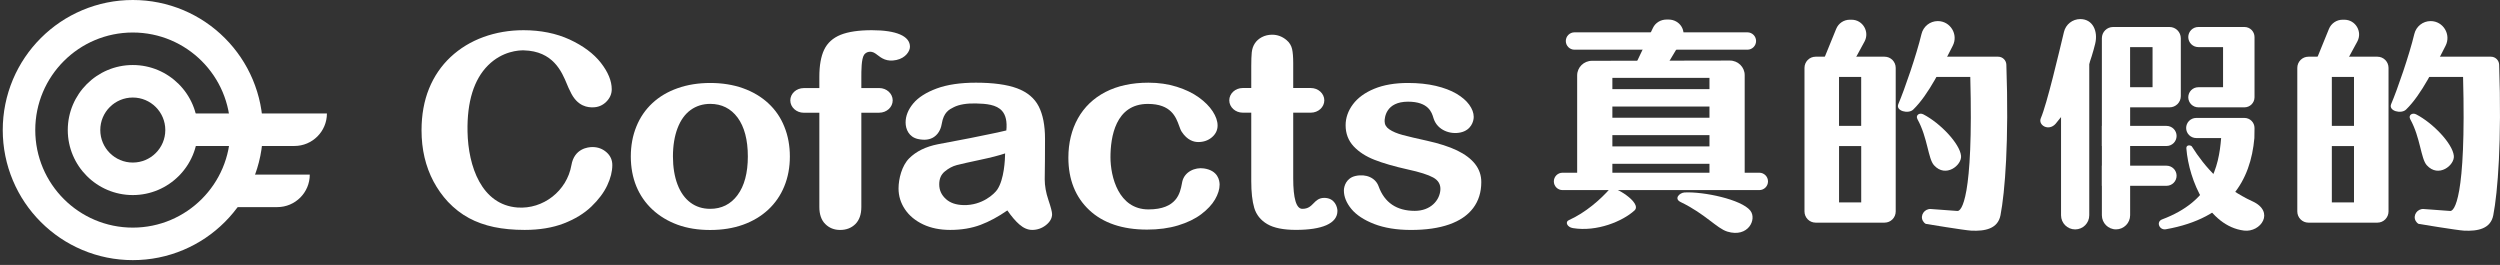 <svg width="368" height="39" viewBox="0 0 368 39" fill="none" xmlns="http://www.w3.org/2000/svg">
<rect x="0" y="0" width="368" height="39" fill="#333333" stroke="none"/>
<path d="M19.547 4.786C27.479 4.786 33.904 11.216 33.904 19.142C33.904 27.069 27.479 33.505 19.547 33.505C11.616 33.505 5.191 27.074 5.191 19.142C5.191 11.211 11.621 4.786 19.547 4.786ZM19.547 0C16.964 0 14.459 0.509 12.093 1.507C9.812 2.472 7.764 3.852 6.008 5.608C4.252 7.364 2.872 9.412 1.906 11.694C0.914 14.055 0.405 16.564 0.405 19.142C0.405 21.721 0.914 24.231 1.912 26.597C2.877 28.878 4.257 30.926 6.013 32.682C7.769 34.438 9.817 35.818 12.098 36.783C14.459 37.781 16.969 38.29 19.553 38.29C22.137 38.29 24.641 37.781 27.007 36.783C29.288 35.818 31.337 34.438 33.093 32.682C34.849 30.926 36.228 28.878 37.194 26.597C38.191 24.236 38.701 21.726 38.701 19.142C38.701 16.559 38.191 14.055 37.194 11.688C36.228 9.407 34.849 7.359 33.093 5.603C31.337 3.847 29.288 2.467 27.007 1.501C24.641 0.509 22.131 0 19.547 0Z" fill="white"/>
<path d="M40.818 30.486H33.061V25.7H45.598C45.603 28.342 43.46 30.486 40.818 30.486Z" fill="white"/>
<path d="M19.547 14.357C22.19 14.357 24.333 16.5 24.333 19.142C24.333 21.785 22.19 23.928 19.547 23.928C16.905 23.928 14.762 21.785 14.762 19.142C14.762 16.5 16.905 14.357 19.547 14.357ZM19.547 9.571C14.268 9.571 9.976 13.864 9.976 19.142C9.976 24.422 14.268 28.714 19.547 28.714C24.827 28.714 29.119 24.422 29.119 19.142C29.119 13.864 24.827 9.571 19.547 9.571Z" fill="white"/>
<path d="M43.338 21.488H27.066V16.702H48.123C48.123 19.344 45.98 21.488 43.338 21.488Z" fill="white"/>
<path d="M258.972 27.982H230.004C229.298 27.982 228.725 27.409 228.725 26.703C228.725 25.997 229.298 25.424 230.004 25.424H258.972C259.678 25.424 260.251 25.997 260.251 26.703C260.251 27.409 259.678 27.982 258.972 27.982Z" fill="white"/>
<path d="M257.216 7.316H231.765C231.06 7.316 230.487 6.743 230.487 6.038C230.487 5.332 231.06 4.759 231.765 4.759H257.216C257.922 4.759 258.495 5.332 258.495 6.038C258.495 6.743 257.922 7.316 257.216 7.316Z" fill="white"/>
<path d="M254.622 8.913L234.344 8.95C233.134 8.95 232.158 9.916 232.158 11.099V25.727H237.341V24.108H251.634V25.727H256.818V11.057C256.818 9.874 255.836 8.908 254.622 8.913ZM251.634 21.546H237.341V19.89H251.634V21.546ZM251.634 17.333H237.341V15.678H251.634V17.333ZM237.341 13.121V11.465H251.634V13.121H237.341Z" fill="white"/>
<path d="M237.034 27.727C235.58 29.382 233.394 31.303 230.922 32.412C230.354 32.666 230.677 33.441 231.537 33.579C235.071 34.152 238.843 32.576 240.594 30.984C241.819 29.865 237.453 27.249 237.034 27.727Z" fill="white"/>
<path d="M243.315 4.102L240.8 9.381H245.496L247.528 5.981C248.356 4.591 247.294 2.877 245.607 2.877H245.326C244.456 2.872 243.671 3.354 243.315 4.102Z" fill="white"/>
<path d="M254.271 34.093C252.712 33.621 251.019 31.488 247.395 29.743C246.35 29.239 247.236 28.374 247.958 28.332C250.727 28.178 256.351 29.356 257.651 31.006C258.643 32.274 257.343 35.022 254.271 34.093Z" fill="white"/>
<path d="M270.284 4.256L268.411 8.851L273.016 8.771L274.454 6.124C275.244 4.675 274.199 2.903 272.56 2.903H272.284C271.403 2.903 270.613 3.439 270.284 4.256Z" fill="white"/>
<path d="M277.414 8.346H267.254C266.352 8.346 265.62 9.083 265.62 9.99V31.128C265.62 32.035 266.352 32.772 267.254 32.772H277.414C278.316 32.772 279.048 32.035 279.048 31.128V9.99C279.048 9.083 278.316 8.346 277.414 8.346ZM273.971 29.791H270.708V21.503H273.971V29.791ZM270.703 18.522V11.327H273.966V18.527H270.703V18.522Z" fill="white"/>
<path d="M283.447 9.566V10.107C283.447 10.781 283.988 11.327 284.656 11.327H290.026C290.508 29.356 288.689 31.154 288.105 31.053L284.227 30.767C283.298 30.698 282.592 31.695 283.049 32.518C283.144 32.688 283.282 32.841 283.473 32.953C283.473 32.953 289.203 33.903 290.158 33.95C292.18 34.051 294.084 33.69 294.472 31.685C295.135 28.252 295.729 20.814 295.336 9.523C295.315 8.866 294.779 8.346 294.127 8.346H284.656C283.988 8.346 283.447 8.892 283.447 9.566Z" fill="white"/>
<path d="M285.245 3.104C284.099 3.104 283.107 3.894 282.842 5.014C282.12 8.043 280.343 13.2 279.436 15.317C278.995 16.346 280.921 16.813 281.622 16.134C283.951 13.879 285.855 9.81 287.442 6.743C288.301 5.088 287.102 3.104 285.245 3.104Z" fill="white"/>
<path d="M284.683 24.321C283.802 23.345 283.76 20.283 282.253 17.551C281.924 16.957 282.545 16.537 283.112 16.829C285.606 18.113 288.492 21.148 288.667 22.941C288.8 24.315 286.407 26.241 284.683 24.321Z" fill="white"/>
<path d="M342.821 4.256L340.949 8.851L345.554 8.771L346.992 6.124C347.782 4.675 346.737 2.903 345.098 2.903H344.822C343.946 2.903 343.156 3.439 342.821 4.256Z" fill="white"/>
<path d="M349.957 8.346H339.797C338.895 8.346 338.163 9.083 338.163 9.99V31.128C338.163 32.035 338.895 32.773 339.797 32.773H349.957C350.859 32.773 351.591 32.035 351.591 31.128V9.99C351.591 9.083 350.859 8.346 349.957 8.346ZM346.509 29.791H343.246V21.503H346.509V29.791ZM343.246 18.522V11.327H346.509V18.527H343.246V18.522Z" fill="white"/>
<path d="M355.985 9.566V10.107C355.985 10.781 356.526 11.327 357.194 11.327H362.564C363.046 29.356 361.227 31.154 360.643 31.053L356.765 30.767C355.836 30.698 355.13 31.695 355.587 32.518C355.682 32.688 355.82 32.842 356.011 32.953C356.011 32.953 361.741 33.903 362.696 33.95C364.718 34.051 366.622 33.69 367.01 31.685C367.673 28.252 368.267 20.814 367.874 9.523C367.853 8.866 367.317 8.346 366.665 8.346H357.194C356.531 8.346 355.985 8.892 355.985 9.566Z" fill="white"/>
<path d="M357.788 3.104C356.642 3.104 355.65 3.894 355.385 5.014C354.664 8.043 352.886 13.2 351.979 15.317C351.539 16.346 353.464 16.813 354.165 16.134C356.494 13.879 358.399 9.81 359.985 6.743C360.839 5.088 359.645 3.104 357.788 3.104Z" fill="white"/>
<path d="M357.221 24.321C356.34 23.345 356.298 20.283 354.791 17.551C354.462 16.957 355.083 16.537 355.65 16.829C358.144 18.113 361.03 21.148 361.205 22.941C361.343 24.315 358.95 26.241 357.221 24.321Z" fill="white"/>
<path d="M306.218 2.807C305.072 2.807 304.08 3.592 303.815 4.701C303.093 7.709 301.316 15.296 300.409 17.397C299.968 18.421 301.565 19.387 302.595 18.209C304.727 15.752 307.194 11.439 308.415 6.42C308.85 4.616 308.075 2.807 306.218 2.807Z" fill="white"/>
<path d="M305.465 33.77C304.319 33.77 303.385 32.842 303.385 31.69V8.537H307.539V31.69C307.545 32.836 306.611 33.77 305.465 33.77Z" fill="white"/>
<path d="M319.355 3.974H311.046C310.134 3.974 309.396 4.711 309.396 5.624V31.685C309.396 32.831 310.325 33.764 311.476 33.764C312.622 33.764 313.556 32.836 313.556 31.685V15.8H319.365C320.278 15.8 321.015 15.062 321.015 14.15V5.629C321.01 4.717 320.267 3.974 319.355 3.974ZM316.856 12.839H313.55V6.934H316.856V12.839Z" fill="white"/>
<path d="M322.114 5.454C322.114 6.271 322.777 6.934 323.594 6.934H327.234V12.839H323.594C322.777 12.839 322.114 13.503 322.114 14.32C322.114 15.137 322.777 15.8 323.594 15.8H330.385C331.202 15.8 331.865 15.137 331.865 14.32V5.454C331.865 4.637 331.202 3.974 330.385 3.974H323.594C322.777 3.974 322.114 4.637 322.114 5.454Z" fill="white"/>
<path d="M318.914 21.493H309.396V18.532H318.914C319.731 18.532 320.395 19.195 320.395 20.013C320.395 20.83 319.731 21.493 318.914 21.493Z" fill="white"/>
<path d="M318.914 27.35H309.396V24.39H318.914C319.731 24.39 320.395 25.053 320.395 25.87C320.395 26.687 319.731 27.35 318.914 27.35Z" fill="white"/>
<path d="M331.547 29.626C327.308 27.7 324.575 24.628 322.639 21.556C322.528 21.376 321.785 21.233 321.833 21.854C322.209 26.602 325.095 33.287 330.311 33.94C332.778 34.253 334.937 31.17 331.547 29.626Z" fill="white"/>
<path d="M330.385 17.36H323.281C322.464 17.36 321.801 18.023 321.801 18.84C321.801 19.657 322.464 20.32 323.281 20.32H326.952C326.608 24.692 325.377 29.626 318.273 32.29C317.333 32.64 317.853 33.918 318.814 33.749C328.152 32.099 331.298 26.533 331.844 20.326C331.86 20.129 331.865 19.482 331.865 18.845C331.865 18.023 331.202 17.36 330.385 17.36Z" fill="white"/>
<path d="M89.268 22.405C88.695 21.901 88.005 21.647 87.21 21.647C86.589 21.647 84.536 21.838 84.111 24.315C83.453 28.098 79.957 30.831 76.158 30.544C70.895 30.141 68.916 24.506 68.82 19.371C68.736 14.983 69.754 11.699 71.845 9.614C73.962 7.507 76.397 7.396 77.092 7.412C81.432 7.513 82.7 10.569 83.459 12.399C83.628 12.802 83.772 13.152 83.909 13.386C84.976 15.8 86.684 15.8 87.247 15.8C88.016 15.8 88.684 15.529 89.226 14.999C89.772 14.463 90.048 13.837 90.048 13.137C90.048 11.911 89.507 10.601 88.441 9.237C87.379 7.884 85.835 6.738 83.856 5.82C81.872 4.908 79.585 4.446 77.055 4.446C74.98 4.446 72.996 4.786 71.16 5.454C69.319 6.123 67.696 7.115 66.327 8.393C64.958 9.677 63.886 11.242 63.154 13.046C62.422 14.845 62.05 16.914 62.05 19.185C62.05 20.586 62.199 21.928 62.491 23.169C62.783 24.416 63.228 25.61 63.812 26.708C64.396 27.806 65.112 28.814 65.939 29.706C66.868 30.687 67.903 31.488 69.006 32.088C70.115 32.688 71.362 33.133 72.715 33.42C74.062 33.701 75.58 33.844 77.225 33.844C79.4 33.844 81.336 33.526 82.976 32.895C84.615 32.263 85.984 31.43 87.045 30.412C88.101 29.398 88.891 28.348 89.385 27.292C89.884 26.231 90.133 25.228 90.133 24.31C90.138 23.551 89.846 22.909 89.268 22.405Z" fill="white"/>
<path d="M113.106 15.211C112.071 14.251 110.819 13.503 109.371 12.988C107.928 12.473 106.304 12.213 104.538 12.213C102.797 12.213 101.19 12.473 99.747 12.983C98.298 13.492 97.051 14.229 96.033 15.179C95.014 16.123 94.218 17.28 93.677 18.617C93.131 19.949 92.855 21.434 92.855 23.037C92.855 24.623 93.125 26.093 93.661 27.409C94.202 28.724 94.998 29.881 96.038 30.846C97.078 31.812 98.319 32.56 99.736 33.08C101.147 33.595 102.76 33.855 104.527 33.855C106.304 33.855 107.933 33.595 109.36 33.085C110.793 32.576 112.04 31.828 113.074 30.873C114.109 29.913 114.91 28.751 115.451 27.419C115.998 26.087 116.268 24.612 116.268 23.042C116.268 21.456 115.998 19.981 115.462 18.665C114.936 17.328 114.141 16.171 113.106 15.211ZM110.082 23.031C110.082 25.451 109.573 27.361 108.564 28.719C107.572 30.061 106.214 30.74 104.538 30.74C103.429 30.74 102.452 30.433 101.635 29.823C100.813 29.212 100.171 28.316 99.731 27.159C99.285 25.992 99.057 24.602 99.057 23.026C99.057 21.44 99.29 20.034 99.741 18.851C100.192 17.678 100.84 16.781 101.667 16.187C102.49 15.593 103.461 15.291 104.543 15.291C106.219 15.291 107.578 15.964 108.57 17.301C109.573 18.66 110.082 20.585 110.082 23.031Z" fill="white"/>
<path d="M127.909 7.629C128.147 7.592 128.519 7.613 128.927 7.921L129.102 8.054C129.766 8.563 130.508 9.141 131.962 8.828C133.331 8.531 133.946 7.513 133.946 6.881C133.946 5.311 131.952 4.446 128.328 4.446C126.402 4.446 124.863 4.674 123.749 5.12C122.614 5.576 121.791 6.319 121.314 7.322C120.842 8.309 120.608 9.646 120.608 11.301V12.967H118.316C117.223 12.967 116.332 13.778 116.332 14.781C116.332 15.779 117.223 16.596 118.316 16.596H120.608V30.48C120.608 31.563 120.9 32.406 121.484 32.979C122.062 33.558 122.799 33.849 123.664 33.849C124.577 33.849 125.33 33.558 125.914 32.979C126.492 32.401 126.789 31.558 126.789 30.48V16.59H129.421C130.514 16.59 131.405 15.779 131.405 14.776C131.405 13.778 130.514 12.961 129.421 12.961H126.789V11.407C126.789 10.441 126.784 8.648 127.198 8.059C127.357 7.831 127.617 7.672 127.909 7.629Z" fill="white"/>
<path d="M153.784 26.395C153.8 25.35 153.811 24.4 153.816 23.546C153.821 22.692 153.827 21.652 153.827 20.427C153.827 18.463 153.514 16.866 152.903 15.667C152.283 14.452 151.211 13.556 149.715 12.999C148.245 12.452 146.203 12.171 143.651 12.171C141.364 12.171 139.422 12.457 137.883 13.025C136.334 13.598 135.172 14.336 134.429 15.227C133.681 16.129 133.305 17.068 133.305 18.028C133.305 19.005 133.777 20.156 135.103 20.458C136.074 20.676 136.881 20.575 137.496 20.156C138.324 19.593 138.562 18.639 138.621 18.251C138.902 16.522 139.708 16.118 140.425 15.763C141.194 15.381 142.314 15.195 143.651 15.227C145.147 15.264 146.675 15.381 147.508 16.331C148.054 16.957 148.261 17.896 148.134 19.201C147.311 19.413 146.378 19.599 145.545 19.769C145.179 19.843 144.839 19.912 144.531 19.976C143.502 20.198 142.245 20.442 140.796 20.713C139.348 20.978 138.43 21.153 138.058 21.233C136.276 21.583 134.854 22.283 133.825 23.313C132.748 24.395 132.265 26.321 132.265 27.753C132.265 28.846 132.583 29.876 133.209 30.809C133.835 31.743 134.732 32.486 135.883 33.032C137.029 33.574 138.371 33.844 139.878 33.844C141.518 33.844 143.019 33.595 144.346 33.096C145.614 32.619 146.935 31.908 148.282 30.974C148.898 31.86 149.492 32.555 150.049 33.038C150.664 33.574 151.296 33.844 151.938 33.844C152.686 33.844 153.365 33.605 153.954 33.144C154.559 32.666 154.867 32.125 154.867 31.526C154.867 31.197 154.686 30.502 154.315 29.404C153.965 28.364 153.784 27.356 153.784 26.395ZM147.953 22.581C147.943 23.483 147.821 26.406 146.791 27.918C146.378 28.528 144.59 30.258 141.82 30.189C140.706 30.157 139.862 29.865 139.231 29.292C138.573 28.693 138.255 27.987 138.255 27.133C138.255 26.316 138.52 25.695 139.067 25.244C139.629 24.777 140.228 24.459 140.844 24.3C141.491 24.13 142.669 23.87 144.335 23.514C145.868 23.191 147.083 22.878 147.953 22.581Z" fill="white"/>
<path d="M177.224 24.793C175.914 24.597 174.359 25.27 174.03 26.74C174.009 26.836 173.988 26.942 173.966 27.064C173.717 28.38 173.25 30.825 169.054 30.825C164.639 30.825 163.461 25.997 163.461 23.148C163.461 20.214 164.178 15.296 168.969 15.296C172.401 15.296 173.102 17.243 173.569 18.527C173.696 18.883 173.807 19.185 173.956 19.408C174.773 20.649 175.728 20.909 176.386 20.909C177.166 20.909 177.84 20.676 178.386 20.214C178.943 19.742 179.23 19.159 179.23 18.474C179.23 17.827 178.986 17.126 178.508 16.389C178.036 15.667 177.351 14.972 176.465 14.336C175.585 13.699 174.497 13.179 173.229 12.776C171.966 12.378 170.56 12.171 169.048 12.171C166.613 12.171 164.485 12.633 162.729 13.54C160.963 14.452 159.599 15.763 158.665 17.434C157.737 19.1 157.265 21.047 157.265 23.212C157.265 26.416 158.299 29.011 160.336 30.921C162.368 32.831 165.234 33.797 168.841 33.797C170.534 33.797 172.078 33.59 173.431 33.176C174.789 32.762 175.93 32.21 176.831 31.526C177.728 30.847 178.413 30.114 178.853 29.356C179.299 28.587 179.527 27.854 179.527 27.17C179.521 26.565 179.299 25.101 177.224 24.793Z" fill="white"/>
<path d="M194.923 29.128C194.138 29.128 193.735 29.536 193.348 29.934C192.939 30.348 192.557 30.74 191.703 30.74C190.812 30.74 190.361 29.228 190.361 26.241V16.585H192.955C194.048 16.585 194.939 15.773 194.939 14.771C194.939 13.773 194.048 12.956 192.955 12.956H190.361V9.301C190.361 8.409 190.308 7.714 190.196 7.221C190.079 6.701 189.804 6.255 189.379 5.9C188.753 5.374 188.042 5.109 187.262 5.109C186.71 5.109 186.201 5.231 185.75 5.465C185.299 5.703 184.944 6.022 184.705 6.398C184.461 6.77 184.312 7.21 184.259 7.719C184.211 8.202 184.185 8.876 184.185 9.72V12.956H182.933C181.84 12.956 180.949 13.768 180.949 14.771C180.949 15.768 181.84 16.585 182.933 16.585H184.185V26.66C184.185 28.294 184.333 29.616 184.625 30.602C184.928 31.616 185.575 32.422 186.546 32.99C187.506 33.552 188.923 33.839 190.759 33.839C192.684 33.839 194.186 33.605 195.226 33.154C196.313 32.677 196.871 31.966 196.871 31.043C196.865 30.512 196.515 29.128 194.923 29.128Z" fill="white"/>
<path d="M217.132 24.14C216.533 23.376 215.636 22.702 214.48 22.145C213.334 21.594 211.838 21.111 210.039 20.713C208.537 20.384 207.338 20.103 206.489 19.875C205.651 19.652 204.983 19.37 204.495 19.031C204.038 18.718 203.815 18.331 203.815 17.843C203.815 17.36 203.98 14.967 207.264 14.967C210.278 14.967 210.76 16.559 210.989 17.323C211.01 17.386 211.026 17.439 211.042 17.487C211.609 19.18 213.509 19.837 215.016 19.493C216.528 19.153 216.931 17.896 216.931 17.211C216.931 16.622 216.708 16.017 216.268 15.413C215.838 14.818 215.201 14.272 214.384 13.789C213.572 13.312 212.548 12.924 211.339 12.638C210.134 12.357 208.76 12.213 207.259 12.213C205.333 12.213 203.667 12.5 202.298 13.062C200.924 13.63 199.863 14.399 199.152 15.354C198.436 16.314 198.075 17.354 198.075 18.437C198.075 19.657 198.473 20.697 199.253 21.535C200.017 22.358 201.051 23.026 202.325 23.525C203.577 24.018 205.221 24.496 207.216 24.941C208.957 25.318 210.219 25.716 210.967 26.13C211.721 26.544 212.076 27.154 212.023 27.955C211.917 29.488 210.591 31.038 208.256 31.038C205.588 31.038 203.794 29.823 202.929 27.424C202.484 26.178 201.083 25.552 199.529 25.902C198.181 26.204 197.82 27.393 197.82 28.045C197.82 28.958 198.192 29.87 198.924 30.762C199.651 31.642 200.781 32.39 202.287 32.974C203.784 33.552 205.609 33.849 207.699 33.849C209.885 33.849 211.774 33.579 213.307 33.043C214.856 32.502 216.045 31.695 216.841 30.64C217.642 29.584 218.045 28.3 218.045 26.82C218.056 25.822 217.743 24.92 217.132 24.14Z" fill="white"/>
</svg>

